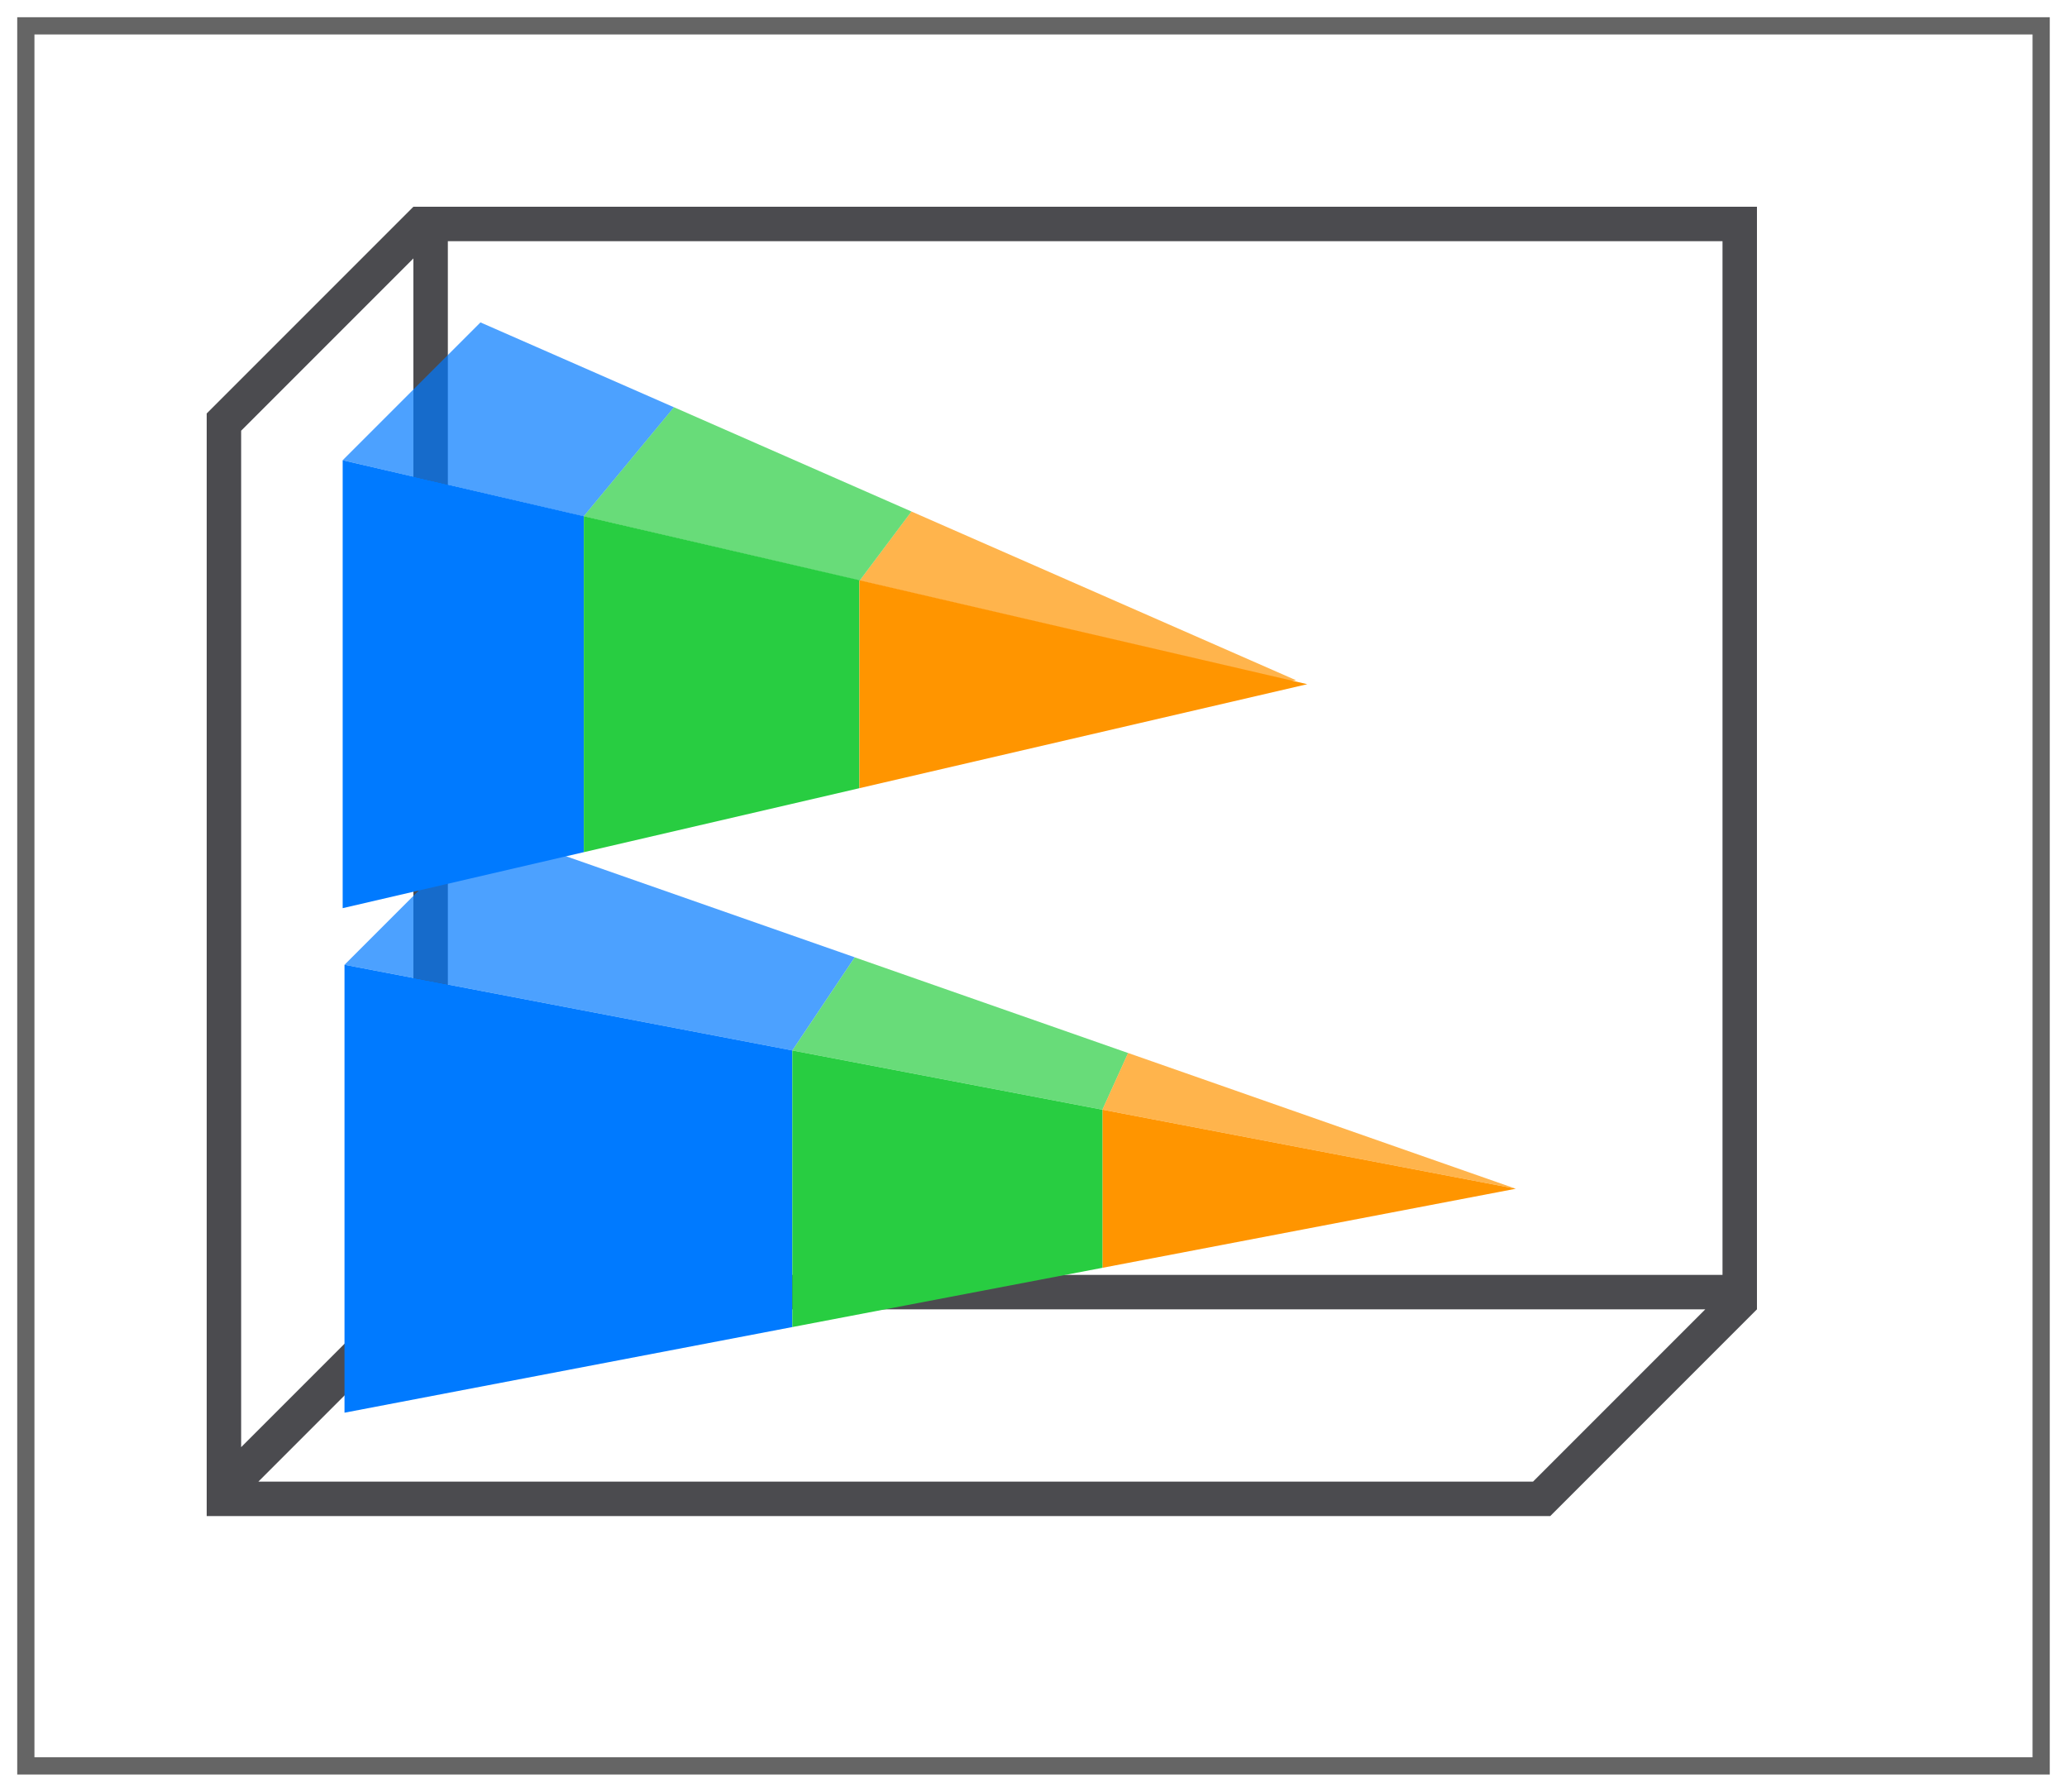 <svg height="52" viewBox="0 0 60 52" width="60" xmlns="http://www.w3.org/2000/svg" xmlns:xlink="http://www.w3.org/1999/xlink"><filter id="a" color-interpolation-filters="sRGB" height="1.052" width="1.045" x="-.022" y="-.026"><feGaussianBlur stdDeviation=".555"/></filter><path d="m.5.5h59v51h-59z" fill="#656565" filter="url(#a)"/><path d="m1 1h58v50h-58z" fill="#fff"/><path d="m12 6-6 6v.5 30.5.5.5h1 36.5 1.5l6-6v-.5-.5-31zm1 1h37v30h-37zm-1 .5v29.5l-5 5v-29.5zm.5 30.5h37l-4.5 4.5-.5.5h-37l4.5-4.5z" fill="#4b4b4f"/><g transform="matrix(0 -1 -1 0 52 71)"><path d="m32.486 29-2.486 13h13l-2.486-13z" fill="#007aff"/><path d="m43.217 27.189-2.703 1.811 2.486 13 4-4z" fill="#007aff" opacity=".7"/><path d="m36.5 8-2.295 12h4.59z" fill="#ff9500"/><path d="m34.205 20-1.719 9h8.027l-1.719-9z" fill="#28cd41"/><path d="m40.439 19.254-1.645.746 1.719 9 2.703-1.811z" fill="#28cd41" opacity=".7"/><path d="m36.5 8 2.295 12 1.645-.746z" fill="#ff9500" opacity=".7"/></g><g transform="matrix(0 -1 -1 0 51.947 39.357)"><path d="m14.625 35-1.625 7h13l-1.625-7z" fill="#007aff"/><path d="m27.537 32.383-3.162 2.617-.016-.045 1.641 7.045 4-4z" fill="#007aff" opacity=".7"/><path d="m16.482 27-1.857 8h9.75l-1.857-8z" fill="#28cd41"/><path d="m19.5 14-3.018 13h6.035z" fill="#ff9500"/><path d="m19.613 14.322-.023.143 2.916 12.529 2.006-1.504z" fill="#ff9500" opacity=".7"/><path d="m24.512 25.49-2.006 1.504 1.852 7.953.018.053 3.162-2.617z" fill="#28cd41" opacity=".7"/></g></svg>
